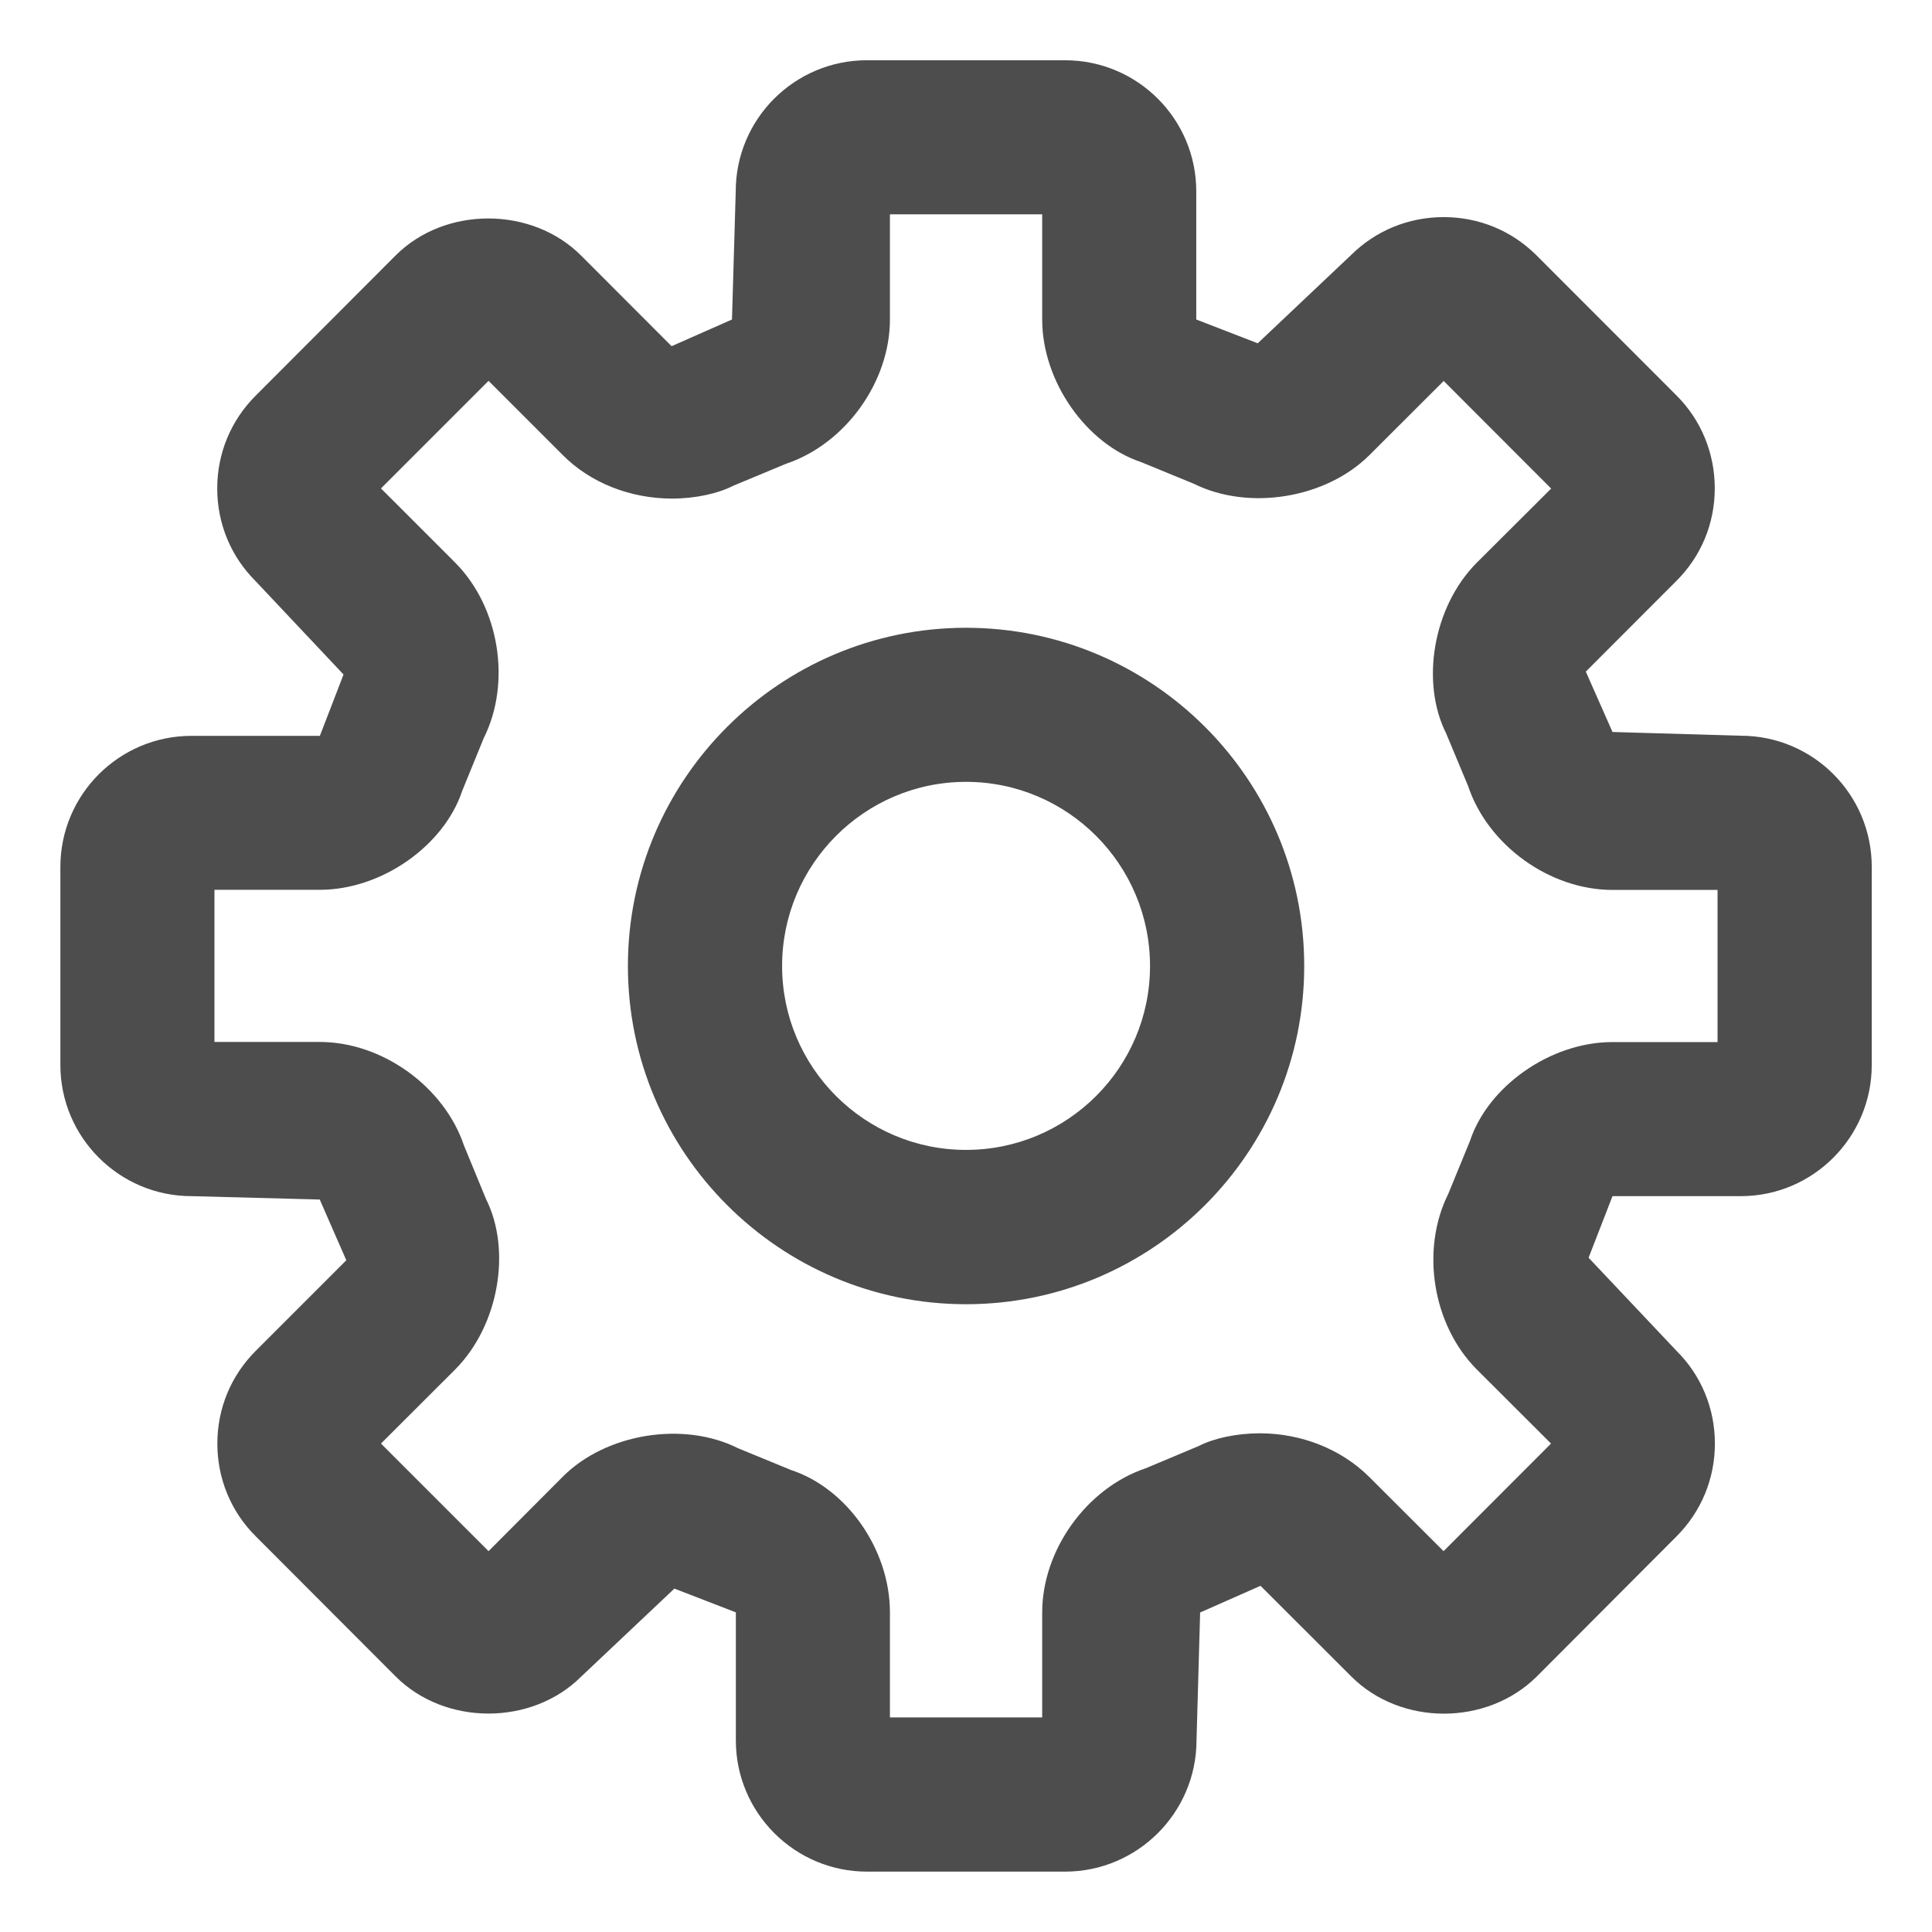 <?xml version="1.0" encoding="utf-8"?>
<!-- Generator: Adobe Illustrator 15.0.0, SVG Export Plug-In . SVG Version: 6.00 Build 0)  -->
<!DOCTYPE svg PUBLIC "-//W3C//DTD SVG 1.1//EN" "http://www.w3.org/Graphics/SVG/1.1/DTD/svg11.dtd">
<svg version="1.1" id="Layer_1" xmlns="http://www.w3.org/2000/svg" xmlns:xlink="http://www.w3.org/1999/xlink" x="0px" y="0px"
	 width="16px" height="16px" viewBox="0 0 16 16" enable-background="new 0 0 16 16" xml:space="preserve">
<g>
	<g>
		<path fill="#4D4D4D" d="M8.82,15.5H7.18c-0.599,0-1.086-0.488-1.086-1.086v-1.061l-0.509-0.197l-0.772,0.729
			c-0.409,0.408-1.126,0.408-1.535,0l-1.16-1.162c-0.205-0.203-0.318-0.477-0.318-0.768s0.113-0.564,0.32-0.77l0.748-0.748
			L2.648,9.934L1.586,9.906C0.987,9.906,0.5,9.418,0.5,8.82V7.18c0-0.6,0.487-1.086,1.086-1.086h1.063l0.196-0.508L2.117,4.813
			C1.912,4.609,1.799,4.336,1.799,4.045s0.113-0.564,0.32-0.77l1.158-1.16c0.408-0.408,1.127-0.408,1.536,0.002l0.749,0.75
			l0.5-0.221l0.031-1.061c0-0.6,0.487-1.086,1.086-1.086H8.82c0.6,0,1.087,0.486,1.087,1.086v1.061l0.509,0.197l0.771-0.729
			c0.206-0.205,0.479-0.316,0.769-0.316l0,0c0.29,0,0.562,0.111,0.768,0.316l1.161,1.162c0.203,0.203,0.316,0.477,0.316,0.768
			s-0.113,0.564-0.319,0.768l-0.749,0.75l0.221,0.5l1.062,0.031c0.599,0,1.085,0.486,1.085,1.086V8.82
			c0,0.598-0.486,1.086-1.085,1.086h-1.062l-0.198,0.51l0.728,0.771c0.205,0.203,0.318,0.477,0.318,0.768s-0.113,0.564-0.319,0.77
			l-1.157,1.16c-0.414,0.41-1.125,0.408-1.534,0l-0.753-0.752l-0.5,0.221l-0.03,1.061C9.907,15.012,9.42,15.5,8.82,15.5L8.82,15.5z
			 M7.37,14.223h1.261v-0.869c0-0.518,0.369-1.031,0.859-1.195l0.438-0.184c0.122-0.063,0.311-0.105,0.505-0.105
			c0.347,0,0.677,0.133,0.906,0.361l0.616,0.615l0.89-0.891l-0.616-0.615c-0.365-0.367-0.466-0.99-0.235-1.453l0.18-0.439
			c0.147-0.447,0.661-0.818,1.18-0.818h0.87v-1.26h-0.87c-0.519,0-1.032-0.369-1.196-0.861l-0.182-0.436
			c-0.211-0.42-0.111-1.045,0.253-1.412l0.617-0.615l-0.89-0.891L11.34,3.77c-0.359,0.357-0.996,0.463-1.454,0.236l-0.438-0.18
			c-0.447-0.148-0.817-0.662-0.817-1.18V1.775H7.37v0.871c0,0.518-0.37,1.031-0.861,1.195L6.072,4.023
			C5.95,4.086,5.761,4.129,5.566,4.129c-0.347,0-0.678-0.131-0.906-0.361L4.046,3.154L3.155,4.045L3.77,4.66
			c0.365,0.367,0.467,0.992,0.236,1.453L3.828,6.549C3.679,7,3.165,7.369,2.648,7.369H1.776v1.26h0.872
			c0.517,0,1.03,0.369,1.195,0.859L4.025,9.93c0.211,0.42,0.109,1.043-0.254,1.41l-0.616,0.615l0.891,0.891L4.66,12.23
			c0.355-0.357,0.997-0.465,1.453-0.236l0.438,0.18c0.458,0.15,0.819,0.654,0.819,1.18V14.223L7.37,14.223z M8,10.801
			c-1.543,0-2.8-1.256-2.8-2.801S6.457,5.199,8,5.199c1.545,0,2.801,1.256,2.801,2.801S9.545,10.801,8,10.801L8,10.801z M8,6.475
			C7.16,6.475,6.477,7.16,6.477,8S7.16,9.523,8,9.523C8.842,9.523,9.524,8.84,9.524,8S8.842,6.475,8,6.475L8,6.475z"/>
	</g>
</g>
</svg>
